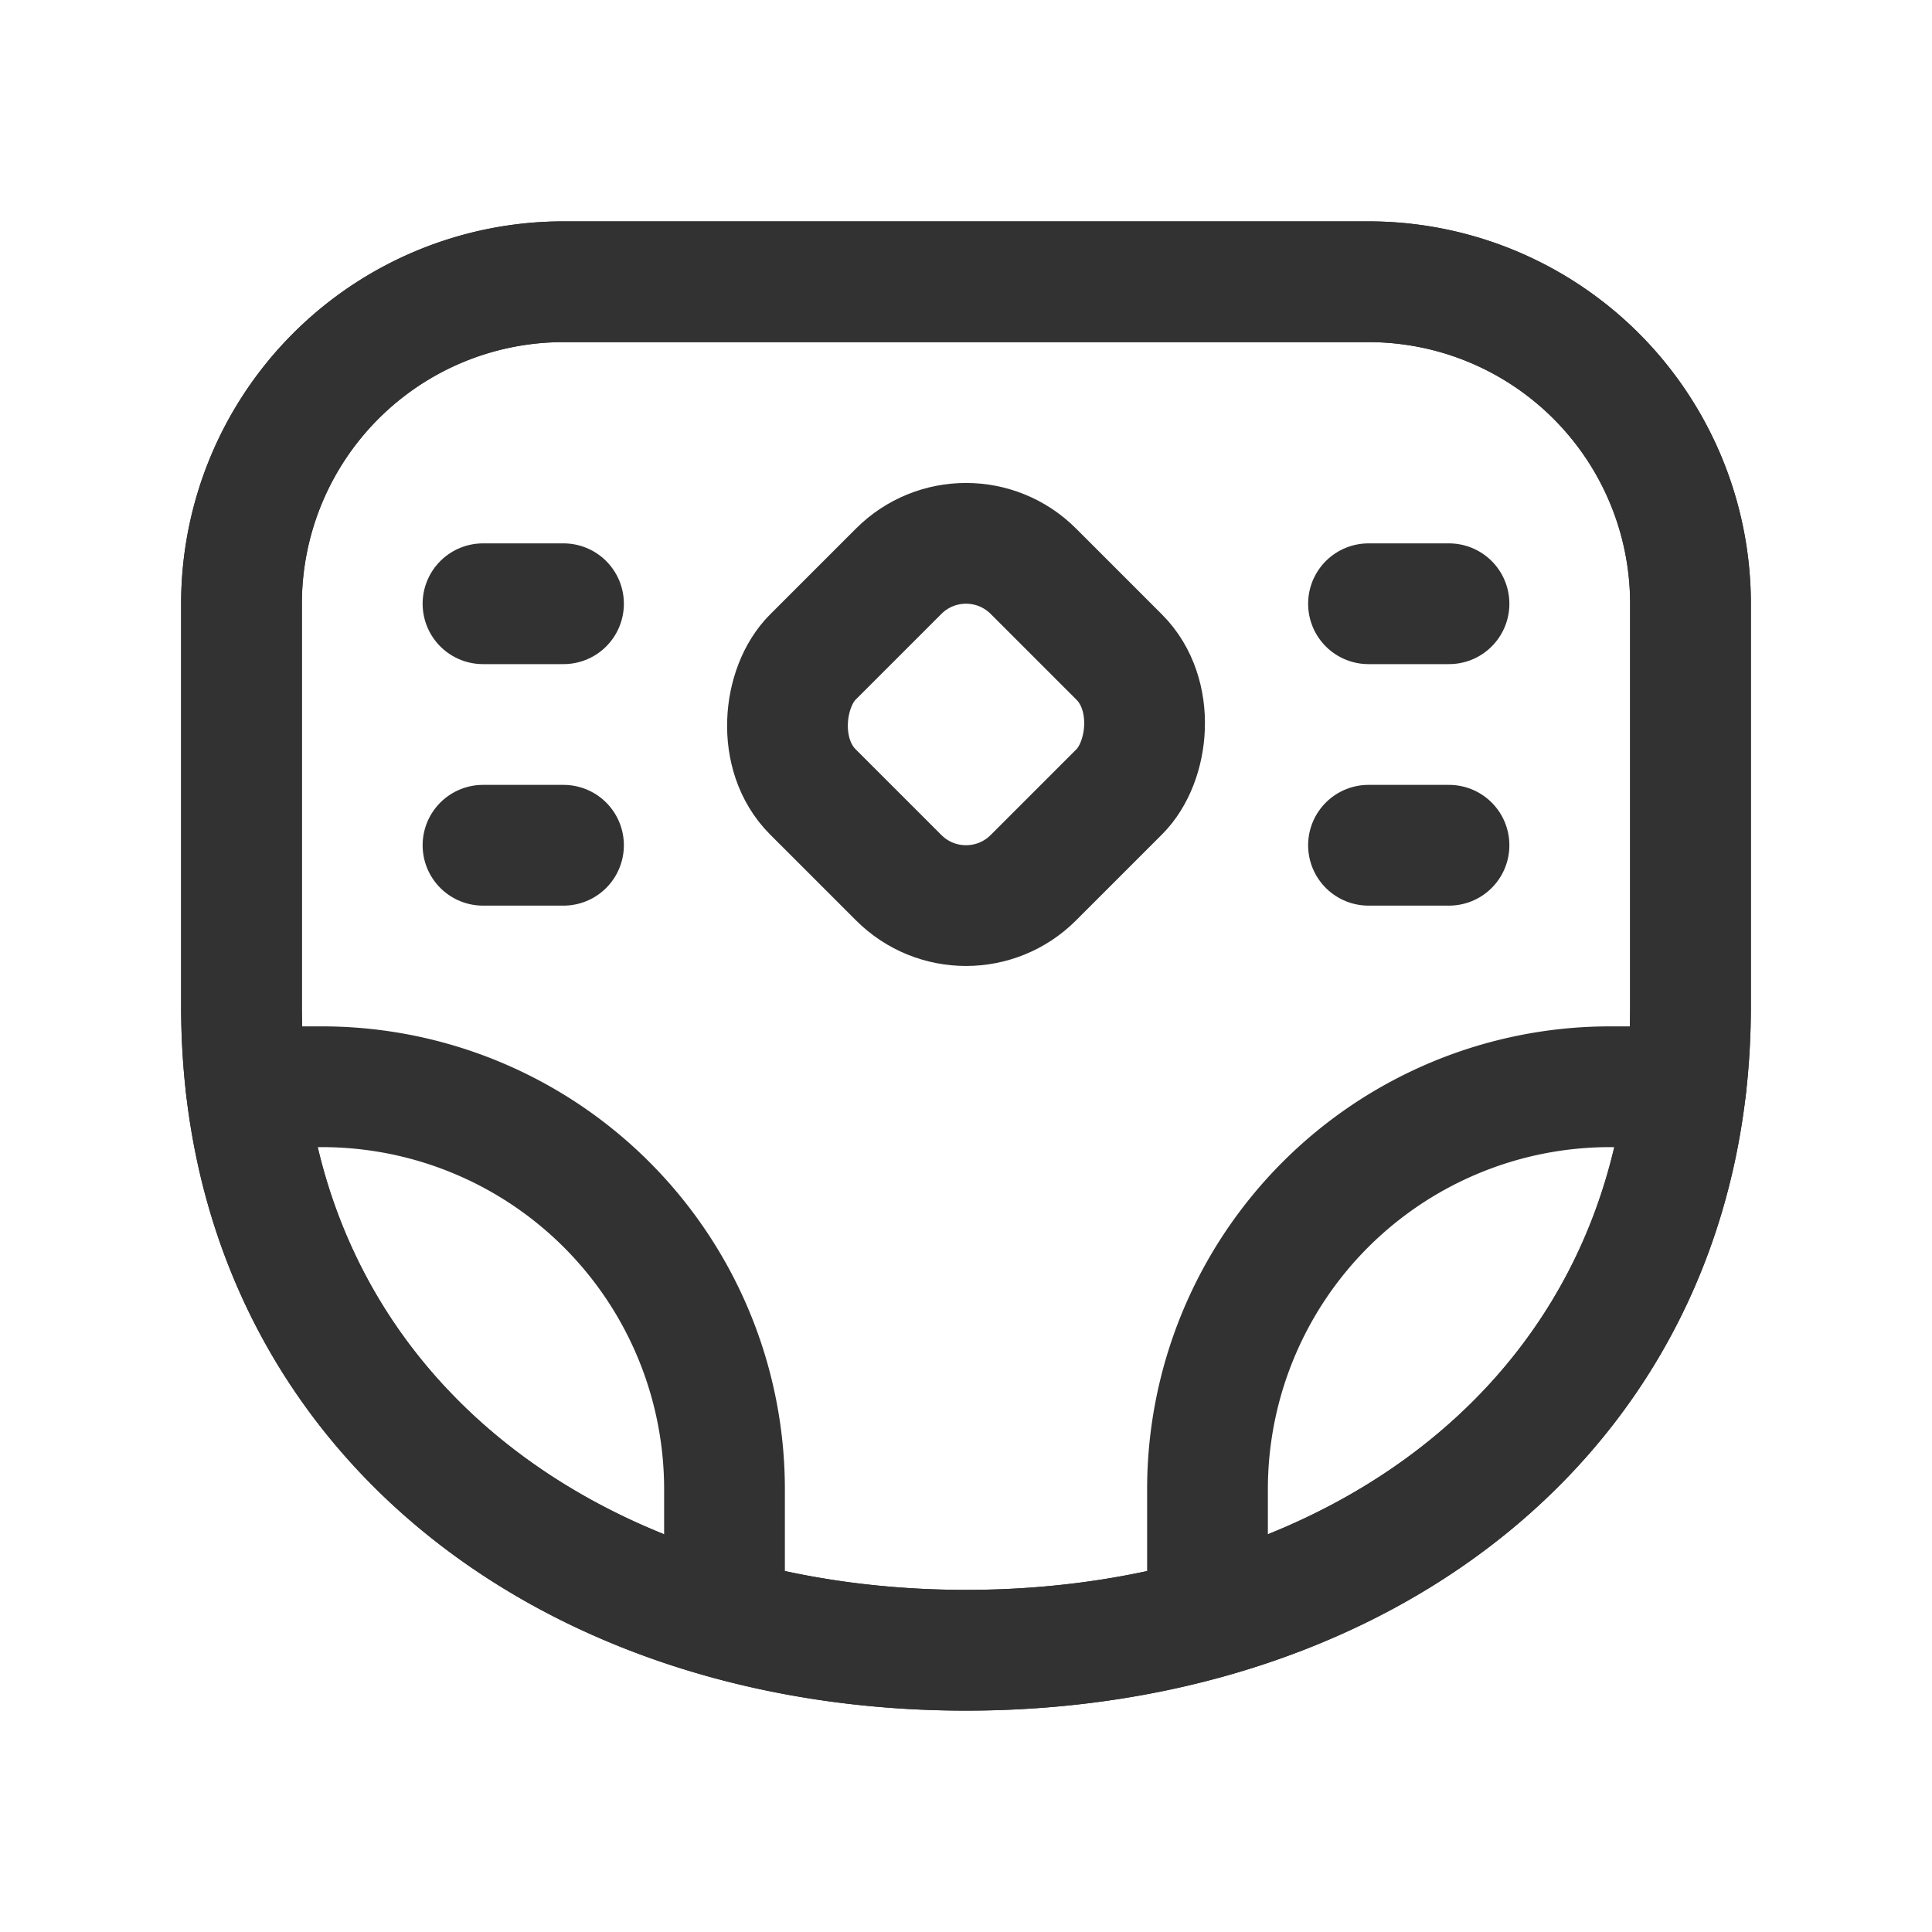 <svg id="Layer_3" data-name="Layer 3" xmlns="http://www.w3.org/2000/svg" viewBox="0 0 24 24"><title>diaper</title><line x1="17" y1="7.5" x2="18" y2="7.5" fill="none" stroke="#323232" stroke-linecap="round" stroke-linejoin="round" stroke-width="1.5"/><line x1="17" y1="10.5" x2="18" y2="10.5" fill="none" stroke="#323232" stroke-linecap="round" stroke-linejoin="round" stroke-width="1.5"/><line x1="6" y1="7.5" x2="7" y2="7.5" fill="none" stroke="#323232" stroke-linecap="round" stroke-linejoin="round" stroke-width="1.5"/><line x1="6" y1="10.5" x2="7" y2="10.5" fill="none" stroke="#323232" stroke-linecap="round" stroke-linejoin="round" stroke-width="1.5"/><path d="M12,20.5h0c4.971,0,9-3.029,9-8v-5a4,4,0,0,0-4-4H7a4,4,0,0,0-4,4v5C3,17.471,7.029,20.5,12,20.5Z" fill="none" stroke="#323232" stroke-linecap="round" stroke-linejoin="round" stroke-width="1.5"/><path d="M12,20.5h0c-4.971,0-9-3.029-9-8v-5a4,4,0,0,1,4-4H17a4,4,0,0,1,4,4v5C21,17.471,16.971,20.5,12,20.5Z" fill="none" stroke="#323232" stroke-linecap="round" stroke-linejoin="round" stroke-width="1.5"/><path d="M9,20.1V18.5a5,5,0,0,0-5-5H3.057" fill="none" stroke="#323232" stroke-linecap="round" stroke-linejoin="round" stroke-width="1.5"/><rect x="10.062" y="7.062" width="3.875" height="3.875" rx="1.183" transform="translate(9.879 -5.849) rotate(45)" stroke-width="1.5" stroke="#323232" stroke-linecap="round" stroke-linejoin="round" fill="none"/><path d="M15,20.1V18.5a5,5,0,0,1,5-5h.943" fill="none" stroke="#323232" stroke-linecap="round" stroke-linejoin="round" stroke-width="1.5"/><rect width="24" height="24" fill="none"/></svg>